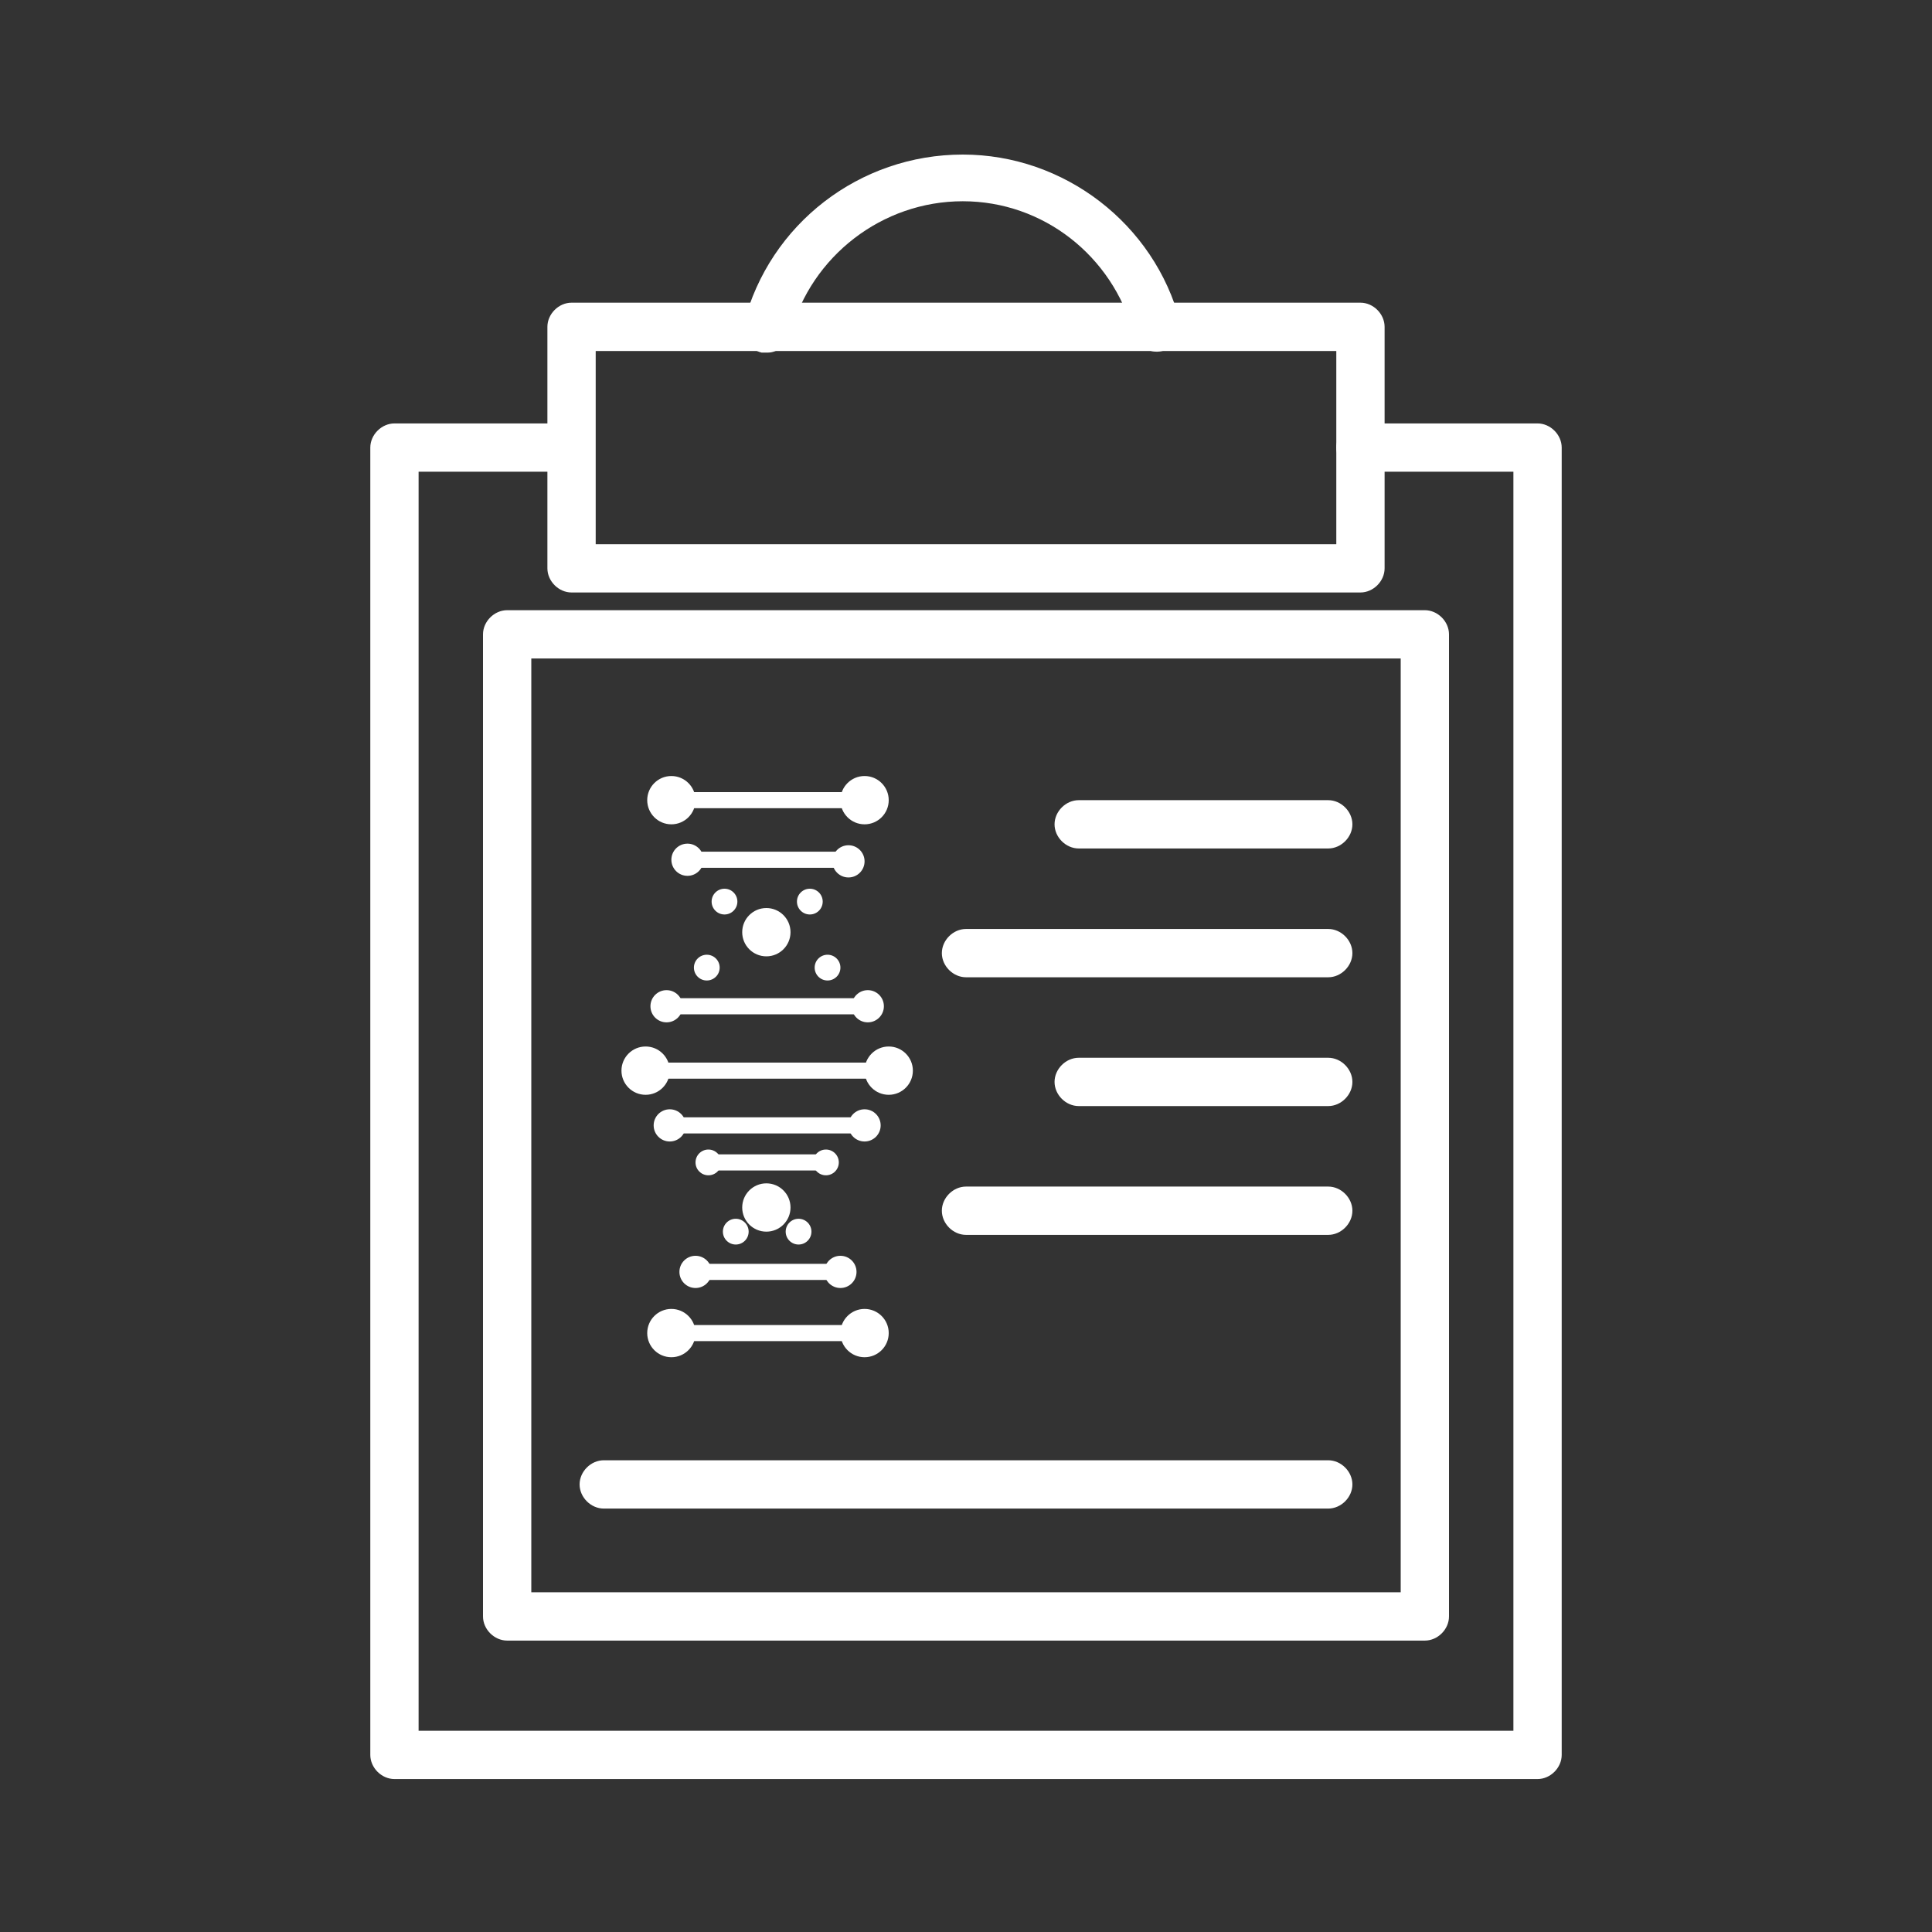 <?xml version="1.0" encoding="utf-8"?>
<!-- Generator: Adobe Illustrator 21.1.0, SVG Export Plug-In . SVG Version: 6.00 Build 0)  -->
<svg version="1.1" id="Results-02_1_" fill="#ffffff" xmlns="http://www.w3.org/2000/svg" xmlns:xlink="http://www.w3.org/1999/xlink" x="0px"
	 y="0px" viewBox="0 0 120 120" style="enable-background:new 0 0 120 120;" xml:space="preserve">
<rect x="0" y="0" width="120" height="120" fill="#333333" stroke="none"/>
<g>
	<path d="M95.5,110.5h-71c-0.8,0-1.5-0.7-1.5-1.5V27.8c0-0.8,0.7-1.5,1.5-1.5h10.6c0.8,0,1.5,0.7,1.5,1.5s-0.7,1.5-1.5,1.5H26v78.2
		h68V29.3h-9.5c-0.8,0-1.5-0.7-1.5-1.5s0.7-1.5,1.5-1.5h11c0.8,0,1.5,0.7,1.5,1.5V109C97,109.8,96.3,110.5,95.5,110.5z"/>
</g>
<g>
	<path d="M84.5,36.8h-49c-0.8,0-1.5-0.7-1.5-1.5v-15c0-0.8,0.7-1.5,1.5-1.5h49c0.8,0,1.5,0.7,1.5,1.5v15
		C86,36.1,85.3,36.8,84.5,36.8z M37,33.8h46v-12H37V33.8z"/>
</g>
<g>
	<path d="M47.7,21.9c-0.1,0-0.2,0-0.4,0c-0.8-0.2-1.3-1-1.1-1.8c1.6-6.2,7.2-10.5,13.6-10.5c6.3,0,11.9,4.3,13.5,10.4
		c0.2,0.8-0.3,1.6-1.1,1.8c-0.8,0.2-1.6-0.3-1.8-1.1c-1.3-4.8-5.6-8.2-10.6-8.2c-5,0-9.4,3.4-10.7,8.2
		C48.9,21.4,48.3,21.9,47.7,21.9z"/>
</g>
<g>
	<g>
		<path d="M53.7,50.2h-12c-0.3,0-0.5-0.2-0.5-0.5s0.2-0.5,0.5-0.5h12c0.3,0,0.5,0.2,0.5,0.5S53.9,50.2,53.7,50.2z"/>
	</g>
	<g>
		<path d="M53.7,83.3h-12c-0.3,0-0.5-0.2-0.5-0.5s0.2-0.5,0.5-0.5h12c0.3,0,0.5,0.2,0.5,0.5S53.9,83.3,53.7,83.3z"/>
	</g>
	<g>
		<path d="M52.7,53.9h-10c-0.3,0-0.5-0.2-0.5-0.5s0.2-0.5,0.5-0.5h10c0.3,0,0.5,0.2,0.5,0.5S52.9,53.9,52.7,53.9z"/>
	</g>
	<g>
		<path d="M52.2,79.5h-9c-0.3,0-0.5-0.2-0.5-0.5s0.2-0.5,0.5-0.5h9c0.3,0,0.5,0.2,0.5,0.5S52.4,79.5,52.2,79.5z"/>
	</g>
	<g>
		<path d="M53.9,63H41.4c-0.3,0-0.5-0.2-0.5-0.5s0.2-0.5,0.5-0.5h12.5c0.3,0,0.5,0.2,0.5,0.5S54.2,63,53.9,63z"/>
	</g>
	<g>
		<path d="M55.2,67H40.1c-0.3,0-0.5-0.2-0.5-0.5s0.2-0.5,0.5-0.5h15.1c0.3,0,0.5,0.2,0.5,0.5S55.5,67,55.2,67z"/>
	</g>
	<g>
		<path d="M53.7,70.4H41.6c-0.3,0-0.5-0.2-0.5-0.5s0.2-0.5,0.5-0.5h12.1c0.3,0,0.5,0.2,0.5,0.5S54,70.4,53.7,70.4z"/>
	</g>
	<g>
		<path d="M51.3,72.7H44c-0.3,0-0.5-0.2-0.5-0.5s0.2-0.5,0.5-0.5h7.3c0.3,0,0.5,0.2,0.5,0.5S51.6,72.7,51.3,72.7z"/>
	</g>
</g>
<g>
	<g>
		<circle cx="53.7" cy="49.7" r="1.5"/>
	</g>
	<g>
		<circle cx="52.7" cy="53.5" r="1"/>
	</g>
	<g>
		<circle cx="41.4" cy="62.5" r="1"/>
	</g>
	<g>
		<circle cx="41.6" cy="69.9" r="1"/>
	</g>
	<g>
		<circle cx="52.2" cy="79" r="1"/>
	</g>
	<g>
		<circle cx="47.6" cy="57.9" r="1.5"/>
	</g>
	<g>
		<circle cx="40.1" cy="66.5" r="1.5"/>
	</g>
	<g>
		<circle cx="53.7" cy="82.8" r="1.5"/>
	</g>
	<g>
		<circle cx="50.3" cy="56" r="0.8"/>
	</g>
	<g>
		<circle cx="43.9" cy="60.1" r="0.8"/>
	</g>
	<g>
		<circle cx="44" cy="72.2" r="0.8"/>
	</g>
	<g>
		<circle cx="49.6" cy="76.5" r="0.8"/>
	</g>
</g>
<g>
	<g>
		<circle cx="41.7" cy="49.7" r="1.5"/>
	</g>
	<g>
		<circle cx="42.7" cy="53.4" r="1"/>
	</g>
	<g>
		<circle cx="53.9" cy="62.5" r="1"/>
	</g>
	<g>
		<circle cx="53.7" cy="69.9" r="1"/>
	</g>
	<g>
		<circle cx="43.2" cy="79" r="1"/>
	</g>
	<g>
		<circle cx="55.2" cy="66.5" r="1.5"/>
	</g>
	<g>
		<circle cx="41.7" cy="82.8" r="1.5"/>
	</g>
	<g>
		<circle cx="45" cy="56" r="0.8"/>
	</g>
	<g>
		<circle cx="51.4" cy="60.1" r="0.8"/>
	</g>
	<g>
		<circle cx="51.3" cy="72.2" r="0.8"/>
	</g>
	<g>
		<circle cx="45.7" cy="76.5" r="0.8"/>
	</g>
	<g>
		<circle cx="47.6" cy="75" r="1.5"/>
	</g>
</g>
<g>
	<path d="M82.5,52.7H67c-0.8,0-1.5-0.7-1.5-1.5s0.7-1.5,1.5-1.5h15.5c0.8,0,1.5,0.7,1.5,1.5S83.3,52.7,82.5,52.7z"/>
</g>
<g>
	<path d="M82.5,60.7H60c-0.8,0-1.5-0.7-1.5-1.5s0.7-1.5,1.5-1.5h22.5c0.8,0,1.5,0.7,1.5,1.5S83.3,60.7,82.5,60.7z"/>
</g>
<g>
	<path d="M82.5,68.7H67c-0.8,0-1.5-0.7-1.5-1.5s0.7-1.5,1.5-1.5h15.5c0.8,0,1.5,0.7,1.5,1.5S83.3,68.7,82.5,68.7z"/>
</g>
<g>
	<path d="M82.5,76.7H60c-0.8,0-1.5-0.7-1.5-1.5s0.7-1.5,1.5-1.5h22.5c0.8,0,1.5,0.7,1.5,1.5S83.3,76.7,82.5,76.7z"/>
</g>
<g>
	<path d="M82.5,93.7h-45c-0.8,0-1.5-0.7-1.5-1.5s0.7-1.5,1.5-1.5h45c0.8,0,1.5,0.7,1.5,1.5S83.3,93.7,82.5,93.7z"/>
</g>
<g>
	<path d="M88.5,101.9h-57c-0.8,0-1.5-0.7-1.5-1.5v-61c0-0.8,0.7-1.5,1.5-1.5h57c0.8,0,1.5,0.7,1.5,1.5v61
		C90,101.2,89.3,101.9,88.5,101.9z M33,98.9h54v-58H33V98.9z"/>
</g>
</svg>
